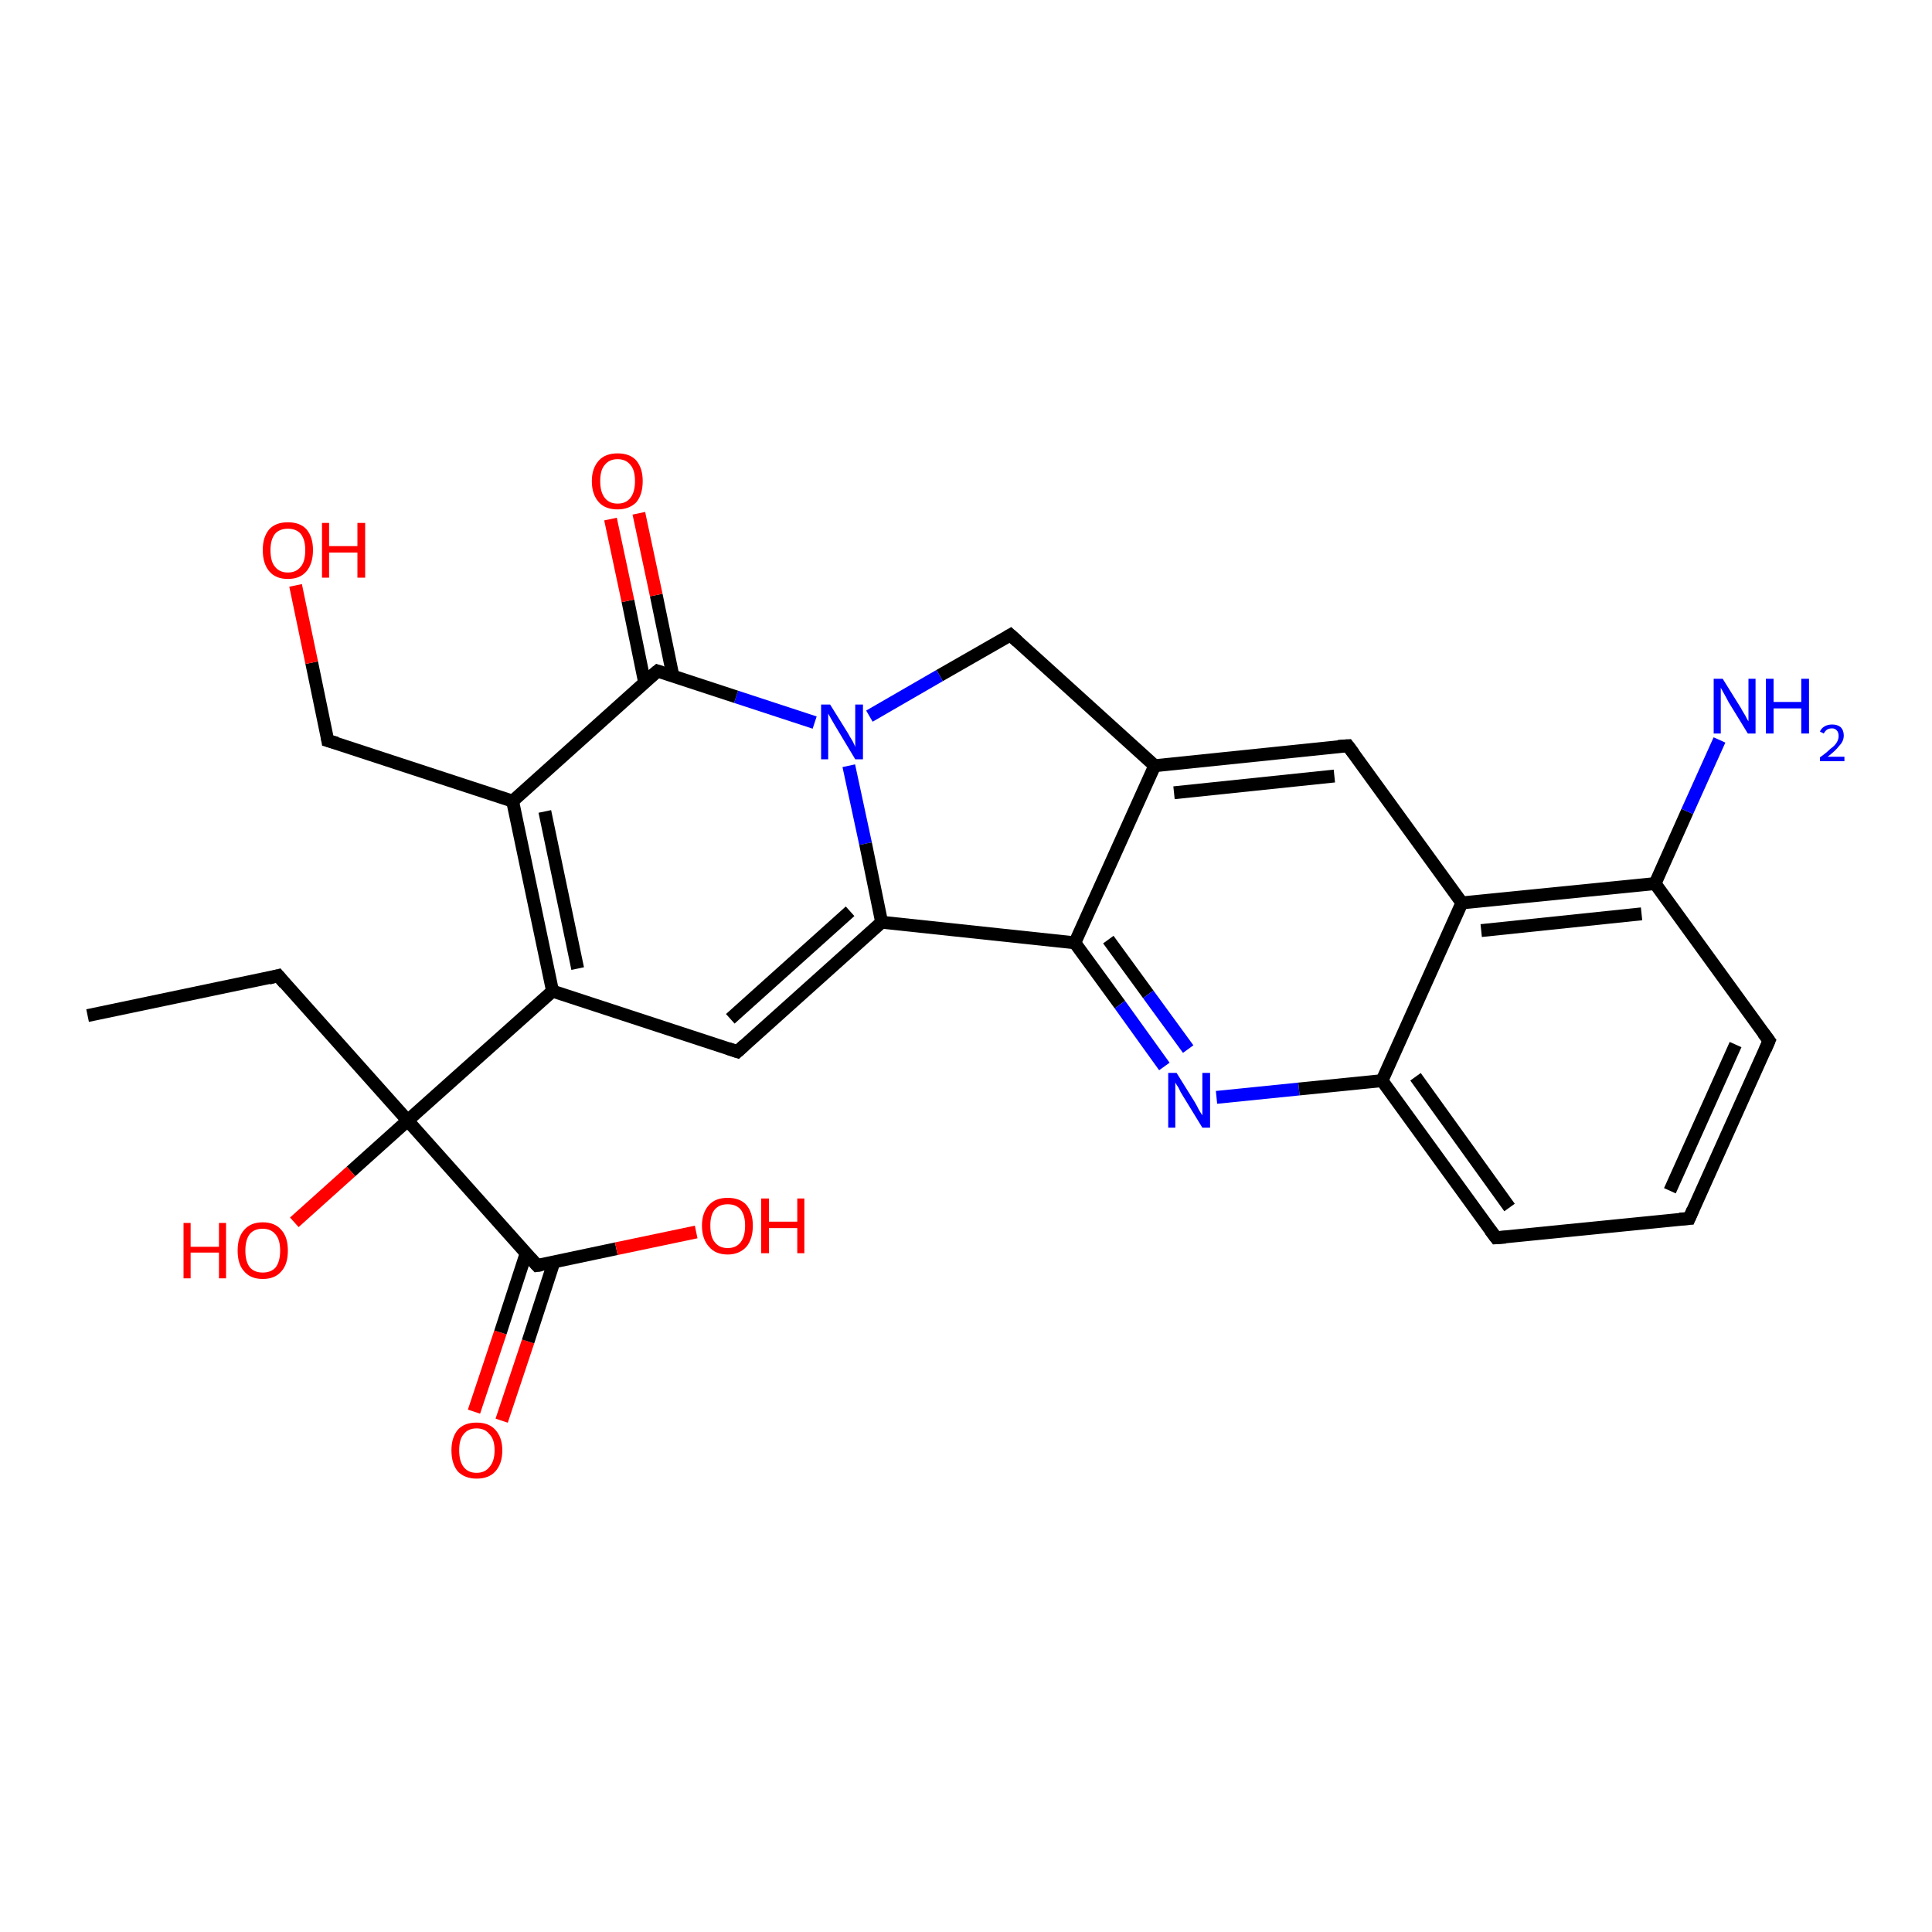 <?xml version='1.0' encoding='iso-8859-1'?>
<svg version='1.1' baseProfile='full'
              xmlns='http://www.w3.org/2000/svg'
                      xmlns:rdkit='http://www.rdkit.org/xml'
                      xmlns:xlink='http://www.w3.org/1999/xlink'
                  xml:space='preserve'
width='300px' height='300px' viewBox='0 0 300 300'>
<!-- END OF HEADER -->
<rect style='opacity:1.0;fill:#FFFFFF;stroke:none' width='300.0' height='300.0' x='0.0' y='0.0'> </rect>
<path class='bond-0 atom-0 atom-1' d='M 73.6,219.2 L 77.7,206.9' style='fill:none;fill-rule:evenodd;stroke:#FF0000;stroke-width:2.0px;stroke-linecap:butt;stroke-linejoin:miter;stroke-opacity:1' />
<path class='bond-0 atom-0 atom-1' d='M 77.7,206.9 L 81.7,194.6' style='fill:none;fill-rule:evenodd;stroke:#000000;stroke-width:2.0px;stroke-linecap:butt;stroke-linejoin:miter;stroke-opacity:1' />
<path class='bond-0 atom-0 atom-1' d='M 77.9,220.6 L 82.0,208.3' style='fill:none;fill-rule:evenodd;stroke:#FF0000;stroke-width:2.0px;stroke-linecap:butt;stroke-linejoin:miter;stroke-opacity:1' />
<path class='bond-0 atom-0 atom-1' d='M 82.0,208.3 L 86.0,196.0' style='fill:none;fill-rule:evenodd;stroke:#000000;stroke-width:2.0px;stroke-linecap:butt;stroke-linejoin:miter;stroke-opacity:1' />
<path class='bond-1 atom-1 atom-2' d='M 83.4,196.5 L 95.7,193.9' style='fill:none;fill-rule:evenodd;stroke:#000000;stroke-width:2.0px;stroke-linecap:butt;stroke-linejoin:miter;stroke-opacity:1' />
<path class='bond-1 atom-1 atom-2' d='M 95.7,193.9 L 108.1,191.3' style='fill:none;fill-rule:evenodd;stroke:#FF0000;stroke-width:2.0px;stroke-linecap:butt;stroke-linejoin:miter;stroke-opacity:1' />
<path class='bond-2 atom-1 atom-3' d='M 83.4,196.5 L 63.3,174.0' style='fill:none;fill-rule:evenodd;stroke:#000000;stroke-width:2.0px;stroke-linecap:butt;stroke-linejoin:miter;stroke-opacity:1' />
<path class='bond-3 atom-3 atom-4' d='M 63.3,174.0 L 54.5,181.9' style='fill:none;fill-rule:evenodd;stroke:#000000;stroke-width:2.0px;stroke-linecap:butt;stroke-linejoin:miter;stroke-opacity:1' />
<path class='bond-3 atom-3 atom-4' d='M 54.5,181.9 L 45.7,189.8' style='fill:none;fill-rule:evenodd;stroke:#FF0000;stroke-width:2.0px;stroke-linecap:butt;stroke-linejoin:miter;stroke-opacity:1' />
<path class='bond-4 atom-3 atom-5' d='M 63.3,174.0 L 85.8,153.9' style='fill:none;fill-rule:evenodd;stroke:#000000;stroke-width:2.0px;stroke-linecap:butt;stroke-linejoin:miter;stroke-opacity:1' />
<path class='bond-5 atom-5 atom-6' d='M 85.8,153.9 L 114.5,163.3' style='fill:none;fill-rule:evenodd;stroke:#000000;stroke-width:2.0px;stroke-linecap:butt;stroke-linejoin:miter;stroke-opacity:1' />
<path class='bond-6 atom-6 atom-7' d='M 114.5,163.3 L 136.9,143.2' style='fill:none;fill-rule:evenodd;stroke:#000000;stroke-width:2.0px;stroke-linecap:butt;stroke-linejoin:miter;stroke-opacity:1' />
<path class='bond-6 atom-6 atom-7' d='M 113.4,158.2 L 132.0,141.5' style='fill:none;fill-rule:evenodd;stroke:#000000;stroke-width:2.0px;stroke-linecap:butt;stroke-linejoin:miter;stroke-opacity:1' />
<path class='bond-7 atom-7 atom-8' d='M 136.9,143.2 L 166.9,146.4' style='fill:none;fill-rule:evenodd;stroke:#000000;stroke-width:2.0px;stroke-linecap:butt;stroke-linejoin:miter;stroke-opacity:1' />
<path class='bond-8 atom-8 atom-9' d='M 166.9,146.4 L 173.9,156.0' style='fill:none;fill-rule:evenodd;stroke:#000000;stroke-width:2.0px;stroke-linecap:butt;stroke-linejoin:miter;stroke-opacity:1' />
<path class='bond-8 atom-8 atom-9' d='M 173.9,156.0 L 180.8,165.6' style='fill:none;fill-rule:evenodd;stroke:#0000FF;stroke-width:2.0px;stroke-linecap:butt;stroke-linejoin:miter;stroke-opacity:1' />
<path class='bond-8 atom-8 atom-9' d='M 172.1,145.9 L 178.3,154.4' style='fill:none;fill-rule:evenodd;stroke:#000000;stroke-width:2.0px;stroke-linecap:butt;stroke-linejoin:miter;stroke-opacity:1' />
<path class='bond-8 atom-8 atom-9' d='M 178.3,154.4 L 184.5,162.9' style='fill:none;fill-rule:evenodd;stroke:#0000FF;stroke-width:2.0px;stroke-linecap:butt;stroke-linejoin:miter;stroke-opacity:1' />
<path class='bond-9 atom-9 atom-10' d='M 188.9,170.4 L 201.7,169.1' style='fill:none;fill-rule:evenodd;stroke:#0000FF;stroke-width:2.0px;stroke-linecap:butt;stroke-linejoin:miter;stroke-opacity:1' />
<path class='bond-9 atom-9 atom-10' d='M 201.7,169.1 L 214.6,167.8' style='fill:none;fill-rule:evenodd;stroke:#000000;stroke-width:2.0px;stroke-linecap:butt;stroke-linejoin:miter;stroke-opacity:1' />
<path class='bond-10 atom-10 atom-11' d='M 214.6,167.8 L 232.3,192.2' style='fill:none;fill-rule:evenodd;stroke:#000000;stroke-width:2.0px;stroke-linecap:butt;stroke-linejoin:miter;stroke-opacity:1' />
<path class='bond-10 atom-10 atom-11' d='M 219.8,167.2 L 234.4,187.5' style='fill:none;fill-rule:evenodd;stroke:#000000;stroke-width:2.0px;stroke-linecap:butt;stroke-linejoin:miter;stroke-opacity:1' />
<path class='bond-11 atom-11 atom-12' d='M 232.3,192.2 L 262.3,189.2' style='fill:none;fill-rule:evenodd;stroke:#000000;stroke-width:2.0px;stroke-linecap:butt;stroke-linejoin:miter;stroke-opacity:1' />
<path class='bond-12 atom-12 atom-13' d='M 262.3,189.2 L 274.7,161.6' style='fill:none;fill-rule:evenodd;stroke:#000000;stroke-width:2.0px;stroke-linecap:butt;stroke-linejoin:miter;stroke-opacity:1' />
<path class='bond-12 atom-12 atom-13' d='M 259.3,184.9 L 269.5,162.2' style='fill:none;fill-rule:evenodd;stroke:#000000;stroke-width:2.0px;stroke-linecap:butt;stroke-linejoin:miter;stroke-opacity:1' />
<path class='bond-13 atom-13 atom-14' d='M 274.7,161.6 L 257.0,137.2' style='fill:none;fill-rule:evenodd;stroke:#000000;stroke-width:2.0px;stroke-linecap:butt;stroke-linejoin:miter;stroke-opacity:1' />
<path class='bond-14 atom-14 atom-15' d='M 257.0,137.2 L 262.0,126.0' style='fill:none;fill-rule:evenodd;stroke:#000000;stroke-width:2.0px;stroke-linecap:butt;stroke-linejoin:miter;stroke-opacity:1' />
<path class='bond-14 atom-14 atom-15' d='M 262.0,126.0 L 267.0,114.9' style='fill:none;fill-rule:evenodd;stroke:#0000FF;stroke-width:2.0px;stroke-linecap:butt;stroke-linejoin:miter;stroke-opacity:1' />
<path class='bond-15 atom-14 atom-16' d='M 257.0,137.2 L 227.0,140.2' style='fill:none;fill-rule:evenodd;stroke:#000000;stroke-width:2.0px;stroke-linecap:butt;stroke-linejoin:miter;stroke-opacity:1' />
<path class='bond-15 atom-14 atom-16' d='M 254.9,141.9 L 230.0,144.5' style='fill:none;fill-rule:evenodd;stroke:#000000;stroke-width:2.0px;stroke-linecap:butt;stroke-linejoin:miter;stroke-opacity:1' />
<path class='bond-16 atom-16 atom-17' d='M 227.0,140.2 L 209.3,115.8' style='fill:none;fill-rule:evenodd;stroke:#000000;stroke-width:2.0px;stroke-linecap:butt;stroke-linejoin:miter;stroke-opacity:1' />
<path class='bond-17 atom-17 atom-18' d='M 209.3,115.8 L 179.3,118.9' style='fill:none;fill-rule:evenodd;stroke:#000000;stroke-width:2.0px;stroke-linecap:butt;stroke-linejoin:miter;stroke-opacity:1' />
<path class='bond-17 atom-17 atom-18' d='M 207.2,120.5 L 182.3,123.1' style='fill:none;fill-rule:evenodd;stroke:#000000;stroke-width:2.0px;stroke-linecap:butt;stroke-linejoin:miter;stroke-opacity:1' />
<path class='bond-18 atom-18 atom-19' d='M 179.3,118.9 L 156.9,98.6' style='fill:none;fill-rule:evenodd;stroke:#000000;stroke-width:2.0px;stroke-linecap:butt;stroke-linejoin:miter;stroke-opacity:1' />
<path class='bond-19 atom-19 atom-20' d='M 156.9,98.6 L 145.9,104.9' style='fill:none;fill-rule:evenodd;stroke:#000000;stroke-width:2.0px;stroke-linecap:butt;stroke-linejoin:miter;stroke-opacity:1' />
<path class='bond-19 atom-19 atom-20' d='M 145.9,104.9 L 135.0,111.2' style='fill:none;fill-rule:evenodd;stroke:#0000FF;stroke-width:2.0px;stroke-linecap:butt;stroke-linejoin:miter;stroke-opacity:1' />
<path class='bond-20 atom-20 atom-21' d='M 126.5,112.2 L 114.3,108.2' style='fill:none;fill-rule:evenodd;stroke:#0000FF;stroke-width:2.0px;stroke-linecap:butt;stroke-linejoin:miter;stroke-opacity:1' />
<path class='bond-20 atom-20 atom-21' d='M 114.3,108.2 L 102.1,104.2' style='fill:none;fill-rule:evenodd;stroke:#000000;stroke-width:2.0px;stroke-linecap:butt;stroke-linejoin:miter;stroke-opacity:1' />
<path class='bond-21 atom-21 atom-22' d='M 104.5,105.0 L 101.9,92.4' style='fill:none;fill-rule:evenodd;stroke:#000000;stroke-width:2.0px;stroke-linecap:butt;stroke-linejoin:miter;stroke-opacity:1' />
<path class='bond-21 atom-21 atom-22' d='M 101.9,92.4 L 99.2,79.7' style='fill:none;fill-rule:evenodd;stroke:#FF0000;stroke-width:2.0px;stroke-linecap:butt;stroke-linejoin:miter;stroke-opacity:1' />
<path class='bond-21 atom-21 atom-22' d='M 100.1,106.0 L 97.5,93.3' style='fill:none;fill-rule:evenodd;stroke:#000000;stroke-width:2.0px;stroke-linecap:butt;stroke-linejoin:miter;stroke-opacity:1' />
<path class='bond-21 atom-21 atom-22' d='M 97.5,93.3 L 94.8,80.6' style='fill:none;fill-rule:evenodd;stroke:#FF0000;stroke-width:2.0px;stroke-linecap:butt;stroke-linejoin:miter;stroke-opacity:1' />
<path class='bond-22 atom-21 atom-23' d='M 102.1,104.2 L 79.6,124.4' style='fill:none;fill-rule:evenodd;stroke:#000000;stroke-width:2.0px;stroke-linecap:butt;stroke-linejoin:miter;stroke-opacity:1' />
<path class='bond-23 atom-23 atom-24' d='M 79.6,124.4 L 50.9,115.0' style='fill:none;fill-rule:evenodd;stroke:#000000;stroke-width:2.0px;stroke-linecap:butt;stroke-linejoin:miter;stroke-opacity:1' />
<path class='bond-24 atom-24 atom-25' d='M 50.9,115.0 L 48.4,102.9' style='fill:none;fill-rule:evenodd;stroke:#000000;stroke-width:2.0px;stroke-linecap:butt;stroke-linejoin:miter;stroke-opacity:1' />
<path class='bond-24 atom-24 atom-25' d='M 48.4,102.9 L 45.9,90.9' style='fill:none;fill-rule:evenodd;stroke:#FF0000;stroke-width:2.0px;stroke-linecap:butt;stroke-linejoin:miter;stroke-opacity:1' />
<path class='bond-25 atom-3 atom-26' d='M 63.3,174.0 L 43.2,151.5' style='fill:none;fill-rule:evenodd;stroke:#000000;stroke-width:2.0px;stroke-linecap:butt;stroke-linejoin:miter;stroke-opacity:1' />
<path class='bond-26 atom-26 atom-27' d='M 43.2,151.5 L 13.6,157.7' style='fill:none;fill-rule:evenodd;stroke:#000000;stroke-width:2.0px;stroke-linecap:butt;stroke-linejoin:miter;stroke-opacity:1' />
<path class='bond-27 atom-16 atom-10' d='M 227.0,140.2 L 214.6,167.8' style='fill:none;fill-rule:evenodd;stroke:#000000;stroke-width:2.0px;stroke-linecap:butt;stroke-linejoin:miter;stroke-opacity:1' />
<path class='bond-28 atom-18 atom-8' d='M 179.3,118.9 L 166.9,146.4' style='fill:none;fill-rule:evenodd;stroke:#000000;stroke-width:2.0px;stroke-linecap:butt;stroke-linejoin:miter;stroke-opacity:1' />
<path class='bond-29 atom-20 atom-7' d='M 131.8,118.9 L 134.4,131.0' style='fill:none;fill-rule:evenodd;stroke:#0000FF;stroke-width:2.0px;stroke-linecap:butt;stroke-linejoin:miter;stroke-opacity:1' />
<path class='bond-29 atom-20 atom-7' d='M 134.4,131.0 L 136.9,143.2' style='fill:none;fill-rule:evenodd;stroke:#000000;stroke-width:2.0px;stroke-linecap:butt;stroke-linejoin:miter;stroke-opacity:1' />
<path class='bond-30 atom-5 atom-23' d='M 85.8,153.9 L 79.6,124.4' style='fill:none;fill-rule:evenodd;stroke:#000000;stroke-width:2.0px;stroke-linecap:butt;stroke-linejoin:miter;stroke-opacity:1' />
<path class='bond-30 atom-5 atom-23' d='M 89.7,150.4 L 84.6,126.0' style='fill:none;fill-rule:evenodd;stroke:#000000;stroke-width:2.0px;stroke-linecap:butt;stroke-linejoin:miter;stroke-opacity:1' />
<path d='M 84.1,196.4 L 83.4,196.5 L 82.4,195.4' style='fill:none;stroke:#000000;stroke-width:2.0px;stroke-linecap:butt;stroke-linejoin:miter;stroke-opacity:1;' />
<path d='M 113.0,162.8 L 114.5,163.3 L 115.6,162.3' style='fill:none;stroke:#000000;stroke-width:2.0px;stroke-linecap:butt;stroke-linejoin:miter;stroke-opacity:1;' />
<path d='M 231.4,191.0 L 232.3,192.2 L 233.8,192.1' style='fill:none;stroke:#000000;stroke-width:2.0px;stroke-linecap:butt;stroke-linejoin:miter;stroke-opacity:1;' />
<path d='M 260.8,189.3 L 262.3,189.2 L 262.9,187.8' style='fill:none;stroke:#000000;stroke-width:2.0px;stroke-linecap:butt;stroke-linejoin:miter;stroke-opacity:1;' />
<path d='M 274.1,163.0 L 274.7,161.6 L 273.8,160.4' style='fill:none;stroke:#000000;stroke-width:2.0px;stroke-linecap:butt;stroke-linejoin:miter;stroke-opacity:1;' />
<path d='M 210.2,117.0 L 209.3,115.8 L 207.8,115.9' style='fill:none;stroke:#000000;stroke-width:2.0px;stroke-linecap:butt;stroke-linejoin:miter;stroke-opacity:1;' />
<path d='M 158.0,99.6 L 156.9,98.6 L 156.4,98.9' style='fill:none;stroke:#000000;stroke-width:2.0px;stroke-linecap:butt;stroke-linejoin:miter;stroke-opacity:1;' />
<path d='M 102.7,104.4 L 102.1,104.2 L 100.9,105.2' style='fill:none;stroke:#000000;stroke-width:2.0px;stroke-linecap:butt;stroke-linejoin:miter;stroke-opacity:1;' />
<path d='M 52.3,115.4 L 50.9,115.0 L 50.8,114.4' style='fill:none;stroke:#000000;stroke-width:2.0px;stroke-linecap:butt;stroke-linejoin:miter;stroke-opacity:1;' />
<path d='M 44.2,152.7 L 43.2,151.5 L 41.7,151.9' style='fill:none;stroke:#000000;stroke-width:2.0px;stroke-linecap:butt;stroke-linejoin:miter;stroke-opacity:1;' />
<path class='atom-0' d='M 70.1 225.2
Q 70.1 223.2, 71.1 222.0
Q 72.1 220.9, 74.0 220.9
Q 75.9 220.9, 76.9 222.0
Q 78.0 223.2, 78.0 225.2
Q 78.0 227.3, 76.9 228.5
Q 75.9 229.6, 74.0 229.6
Q 72.2 229.6, 71.1 228.5
Q 70.1 227.3, 70.1 225.2
M 74.0 228.7
Q 75.3 228.7, 76.0 227.8
Q 76.8 226.9, 76.8 225.2
Q 76.8 223.5, 76.0 222.7
Q 75.3 221.8, 74.0 221.8
Q 72.7 221.8, 72.0 222.7
Q 71.3 223.5, 71.3 225.2
Q 71.3 226.9, 72.0 227.8
Q 72.7 228.7, 74.0 228.7
' fill='#FF0000'/>
<path class='atom-2' d='M 109.0 190.3
Q 109.0 188.3, 110.1 187.1
Q 111.1 186.0, 113.0 186.0
Q 114.9 186.0, 115.9 187.1
Q 116.9 188.3, 116.9 190.3
Q 116.9 192.4, 115.9 193.6
Q 114.8 194.8, 113.0 194.8
Q 111.1 194.8, 110.1 193.6
Q 109.0 192.4, 109.0 190.3
M 113.0 193.8
Q 114.3 193.8, 115.0 192.9
Q 115.7 192.0, 115.7 190.3
Q 115.7 188.7, 115.0 187.8
Q 114.3 187.0, 113.0 187.0
Q 111.7 187.0, 111.0 187.8
Q 110.3 188.6, 110.3 190.3
Q 110.3 192.1, 111.0 192.9
Q 111.7 193.8, 113.0 193.8
' fill='#FF0000'/>
<path class='atom-2' d='M 118.2 186.1
L 119.4 186.1
L 119.4 189.7
L 123.8 189.7
L 123.8 186.1
L 124.9 186.1
L 124.9 194.6
L 123.8 194.6
L 123.8 190.7
L 119.4 190.7
L 119.4 194.6
L 118.2 194.6
L 118.2 186.1
' fill='#FF0000'/>
<path class='atom-4' d='M 28.5 189.9
L 29.6 189.9
L 29.6 193.6
L 34.0 193.6
L 34.0 189.9
L 35.1 189.9
L 35.1 198.5
L 34.0 198.5
L 34.0 194.5
L 29.6 194.5
L 29.6 198.5
L 28.5 198.5
L 28.5 189.9
' fill='#FF0000'/>
<path class='atom-4' d='M 36.9 194.2
Q 36.9 192.1, 37.9 191.0
Q 38.9 189.8, 40.8 189.8
Q 42.7 189.8, 43.7 191.0
Q 44.7 192.1, 44.7 194.2
Q 44.7 196.3, 43.7 197.4
Q 42.7 198.6, 40.8 198.6
Q 38.9 198.6, 37.9 197.4
Q 36.9 196.3, 36.9 194.2
M 40.8 197.6
Q 42.1 197.6, 42.8 196.8
Q 43.5 195.9, 43.5 194.2
Q 43.5 192.5, 42.8 191.7
Q 42.1 190.8, 40.8 190.8
Q 39.5 190.8, 38.8 191.6
Q 38.1 192.5, 38.1 194.2
Q 38.1 195.9, 38.8 196.8
Q 39.5 197.6, 40.8 197.6
' fill='#FF0000'/>
<path class='atom-9' d='M 182.7 166.6
L 185.5 171.1
Q 185.8 171.6, 186.2 172.4
Q 186.7 173.2, 186.7 173.2
L 186.7 166.6
L 187.9 166.6
L 187.9 175.1
L 186.7 175.1
L 183.7 170.2
Q 183.3 169.6, 183.0 168.9
Q 182.6 168.3, 182.5 168.1
L 182.5 175.1
L 181.4 175.1
L 181.4 166.6
L 182.7 166.6
' fill='#0000FF'/>
<path class='atom-15' d='M 267.5 105.4
L 270.3 109.9
Q 270.5 110.3, 271.0 111.1
Q 271.4 111.9, 271.5 112.0
L 271.5 105.4
L 272.6 105.4
L 272.6 113.9
L 271.4 113.9
L 268.4 109.0
Q 268.1 108.4, 267.7 107.7
Q 267.3 107.0, 267.2 106.8
L 267.2 113.9
L 266.1 113.9
L 266.1 105.4
L 267.5 105.4
' fill='#0000FF'/>
<path class='atom-15' d='M 274.2 105.4
L 275.4 105.4
L 275.4 109.0
L 279.7 109.0
L 279.7 105.4
L 280.9 105.4
L 280.9 113.9
L 279.7 113.9
L 279.7 110.0
L 275.4 110.0
L 275.4 113.9
L 274.2 113.9
L 274.2 105.4
' fill='#0000FF'/>
<path class='atom-15' d='M 282.6 113.6
Q 282.8 113.1, 283.3 112.8
Q 283.8 112.5, 284.5 112.5
Q 285.3 112.5, 285.8 112.9
Q 286.3 113.4, 286.3 114.2
Q 286.3 115.1, 285.6 115.8
Q 285.0 116.6, 283.8 117.5
L 286.4 117.5
L 286.4 118.2
L 282.6 118.2
L 282.6 117.6
Q 283.6 116.9, 284.2 116.3
Q 284.9 115.8, 285.2 115.3
Q 285.5 114.8, 285.5 114.3
Q 285.5 113.7, 285.2 113.4
Q 284.9 113.1, 284.5 113.1
Q 284.0 113.1, 283.7 113.3
Q 283.4 113.5, 283.2 113.9
L 282.6 113.6
' fill='#0000FF'/>
<path class='atom-20' d='M 128.9 109.4
L 131.7 113.9
Q 131.9 114.3, 132.4 115.1
Q 132.8 115.9, 132.8 116.0
L 132.8 109.4
L 134.0 109.4
L 134.0 117.9
L 132.8 117.9
L 129.8 112.9
Q 129.5 112.4, 129.1 111.7
Q 128.7 111.0, 128.6 110.8
L 128.6 117.9
L 127.5 117.9
L 127.5 109.4
L 128.9 109.4
' fill='#0000FF'/>
<path class='atom-22' d='M 91.9 74.7
Q 91.9 72.7, 93.0 71.5
Q 94.0 70.4, 95.9 70.4
Q 97.8 70.4, 98.8 71.5
Q 99.8 72.7, 99.8 74.7
Q 99.8 76.8, 98.8 78.0
Q 97.7 79.1, 95.9 79.1
Q 94.0 79.1, 93.0 78.0
Q 91.9 76.8, 91.9 74.7
M 95.9 78.2
Q 97.2 78.2, 97.9 77.3
Q 98.6 76.4, 98.6 74.7
Q 98.6 73.0, 97.9 72.2
Q 97.2 71.3, 95.9 71.3
Q 94.6 71.3, 93.9 72.2
Q 93.2 73.0, 93.2 74.7
Q 93.2 76.4, 93.9 77.3
Q 94.6 78.2, 95.9 78.2
' fill='#FF0000'/>
<path class='atom-25' d='M 40.8 85.4
Q 40.8 83.4, 41.8 82.2
Q 42.8 81.1, 44.7 81.1
Q 46.6 81.1, 47.6 82.2
Q 48.6 83.4, 48.6 85.4
Q 48.6 87.5, 47.6 88.7
Q 46.6 89.9, 44.7 89.9
Q 42.8 89.9, 41.8 88.7
Q 40.8 87.5, 40.8 85.4
M 44.7 88.9
Q 46.0 88.9, 46.7 88.0
Q 47.4 87.2, 47.4 85.4
Q 47.4 83.8, 46.7 82.9
Q 46.0 82.1, 44.7 82.1
Q 43.4 82.1, 42.7 82.9
Q 42.0 83.8, 42.0 85.4
Q 42.0 87.2, 42.7 88.0
Q 43.4 88.9, 44.7 88.9
' fill='#FF0000'/>
<path class='atom-25' d='M 50.0 81.2
L 51.1 81.2
L 51.1 84.8
L 55.5 84.8
L 55.5 81.2
L 56.7 81.2
L 56.7 89.7
L 55.5 89.7
L 55.5 85.8
L 51.1 85.8
L 51.1 89.7
L 50.0 89.7
L 50.0 81.2
' fill='#FF0000'/>
</svg>
